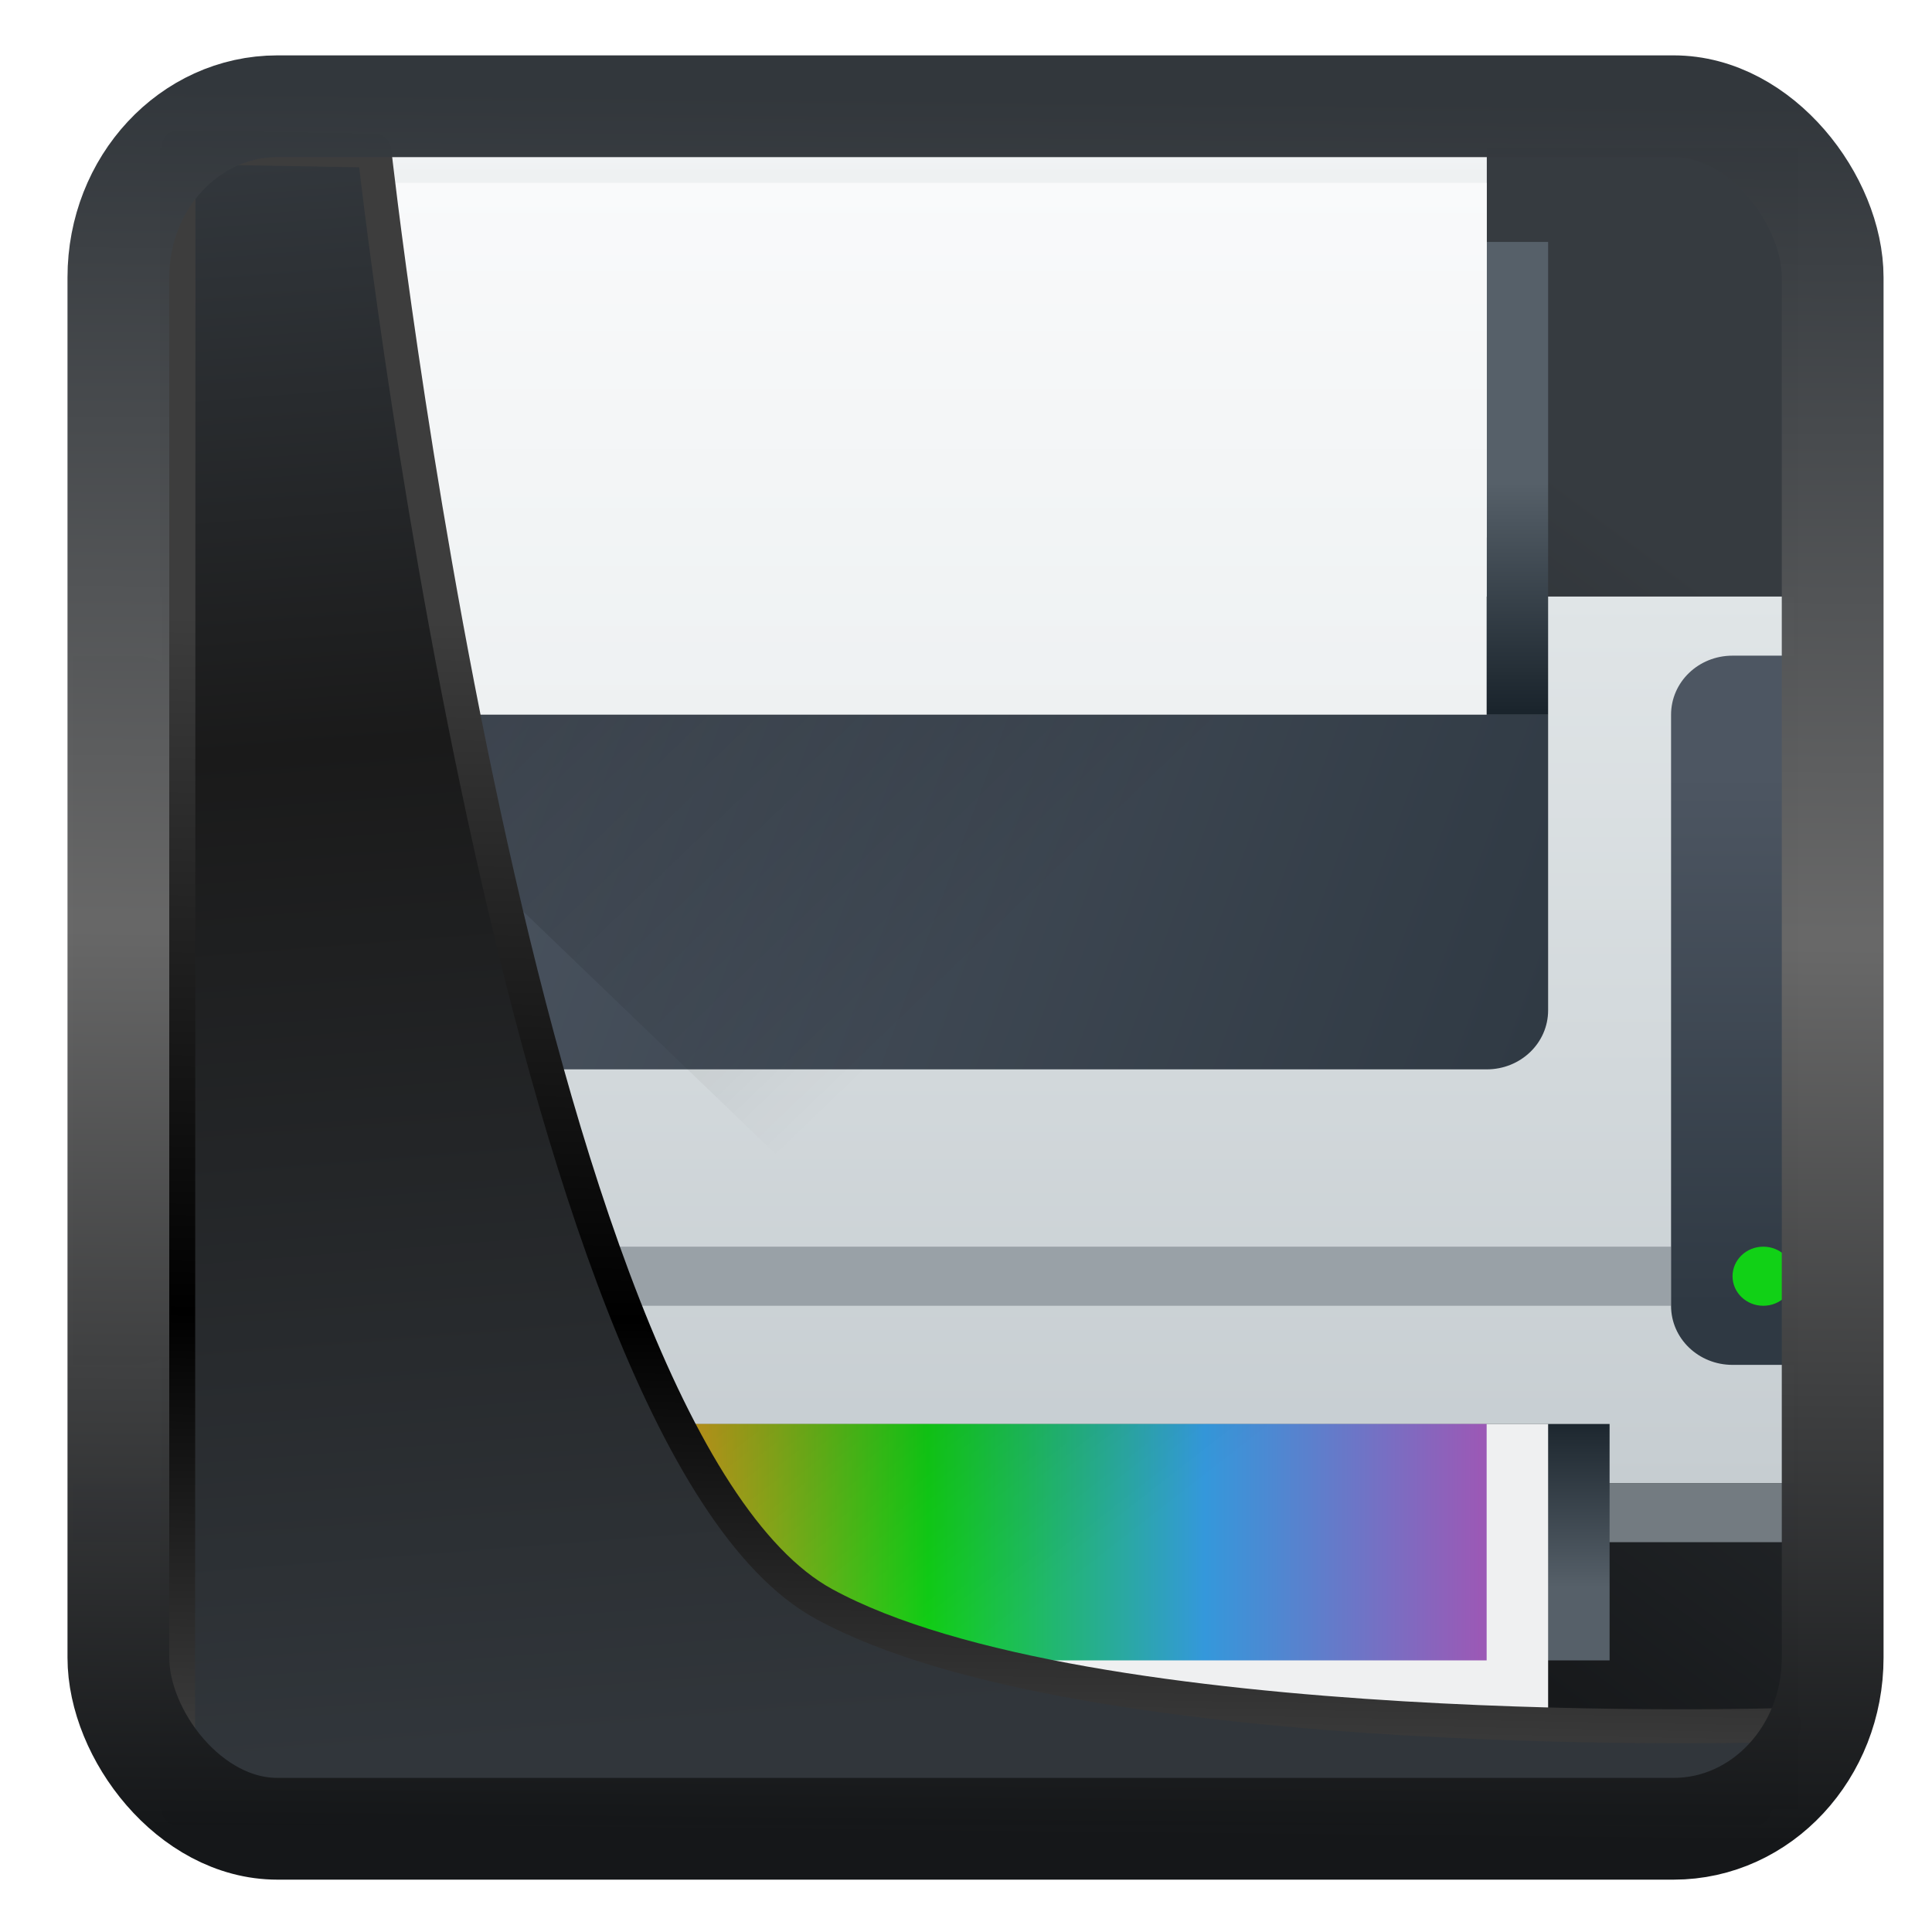 <?xml version="1.0" encoding="UTF-8" standalone="no"?>
<!-- Created with Inkscape (http://www.inkscape.org/) -->

<svg
   width="22"
   height="22"
   version="1.1"
   viewBox="0 0 22 22"
   id="svg22"
   sodipodi:docname="preferences-devices-printer.svg"
   inkscape:version="1.1.2 (0a00cf5339, 2022-02-04)"
   xmlns:inkscape="http://www.inkscape.org/namespaces/inkscape"
   xmlns:sodipodi="http://sodipodi.sourceforge.net/DTD/sodipodi-0.dtd"
   xmlns:xlink="http://www.w3.org/1999/xlink"
   xmlns="http://www.w3.org/2000/svg"
   xmlns:svg="http://www.w3.org/2000/svg">
  <sodipodi:namedview
     id="namedview24"
     pagecolor="#ffffff"
     bordercolor="#666666"
     borderopacity="1.0"
     inkscape:showpageshadow="2"
     inkscape:pageopacity="0.0"
     inkscape:pagecheckerboard="0"
     inkscape:deskcolor="#d1d1d1"
     showgrid="false"
     inkscape:zoom="25.62"
     inkscape:cx="-2.0296643"
     inkscape:cy="16.783763"
     inkscape:window-width="3440"
     inkscape:window-height="1356"
     inkscape:window-x="0"
     inkscape:window-y="0"
     inkscape:window-maximized="1"
     inkscape:current-layer="svg22"
     inkscape:pageshadow="2" />
  <defs
     id="defs12">
    <linearGradient
       inkscape:collect="always"
       id="linearGradient917">
      <stop
         style="stop-color:#000000;stop-opacity:0.996"
         offset="0"
         id="stop913" />
      <stop
         style="stop-color:#353a3f;stop-opacity:0.996"
         offset="1"
         id="stop915" />
    </linearGradient>
    <linearGradient
       id="linearGradient1005-3-3"
       x1="5.253"
       x2="9.382"
       y1="15.383"
       y2="2.942"
       gradientTransform="matrix(1,0,0,1,1.632,-0.617)"
       gradientUnits="userSpaceOnUse">
      <stop
         stop-color="#fa8200"
         offset="0"
         id="stop2" />
      <stop
         stop-color="#ff9600"
         offset=".37"
         id="stop4" />
      <stop
         stop-color="#ffb400"
         offset="1"
         id="stop6" />
    </linearGradient>
    <filter
       id="filter4014"
       x="-0.062"
       y="-0.058"
       width="1.125"
       height="1.115"
       color-interpolation-filters="sRGB">
      <feGaussianBlur
         stdDeviation="1.094"
         id="feGaussianBlur9" />
    </filter>
    <linearGradient
       inkscape:collect="always"
       xlink:href="#linearGradient3487"
       id="linearGradient3403"
       gradientUnits="userSpaceOnUse"
       x1="6.949"
       y1="4.555"
       x2="11.215"
       y2="59.052" />
    <linearGradient
       id="linearGradient3487">
      <stop
         style="stop-color:#32373c;stop-opacity:1"
         offset="0"
         id="stop3481" />
      <stop
         id="stop3483"
         offset="0.368"
         style="stop-color:#1a1a1a;stop-opacity:1" />
      <stop
         style="stop-color:#31363b;stop-opacity:1"
         offset="1"
         id="stop3485" />
    </linearGradient>
    <linearGradient
       inkscape:collect="always"
       xlink:href="#linearGradient20604"
       id="linearGradient20558"
       gradientUnits="userSpaceOnUse"
       x1="25.802"
       y1="20.374"
       x2="25.111"
       y2="58.913" />
    <linearGradient
       id="linearGradient20604">
      <stop
         id="stop20598"
         offset="0"
         style="stop-color:#3d3d3d;stop-opacity:1" />
      <stop
         style="stop-color:#000000;stop-opacity:1"
         offset="0.618"
         id="stop20600" />
      <stop
         id="stop20602"
         offset="1"
         style="stop-color:#3d3d3d;stop-opacity:1" />
    </linearGradient>
    <filter
       inkscape:collect="always"
       style="color-interpolation-filters:sRGB"
       id="filter20720"
       x="-0.017"
       y="-0.016"
       width="1.034"
       height="1.033">
      <feGaussianBlur
         inkscape:collect="always"
         stdDeviation="0.147"
         id="feGaussianBlur20722" />
    </filter>
    <linearGradient
       gradientTransform="translate(0.361,-0.13)"
       xlink:href="#linearGradient4555"
       id="linearGradient4557"
       x1="43.5"
       y1="64.012"
       x2="44.142"
       y2="0.306"
       gradientUnits="userSpaceOnUse" />
    <linearGradient
       id="linearGradient4555">
      <stop
         style="stop-color:#141618;stop-opacity:1"
         offset="0"
         id="stop4551" />
      <stop
         id="stop4559"
         offset="0.518"
         style="stop-color:#686868;stop-opacity:1" />
      <stop
         style="stop-color:#31363b;stop-opacity:1"
         offset="1"
         id="stop4553" />
    </linearGradient>
    <filter
       style="color-interpolation-filters:sRGB"
       id="filter4601"
       x="-0.03"
       width="1.06"
       y="-0.03"
       height="1.06">
      <feGaussianBlur
         stdDeviation="0.015"
         id="feGaussianBlur4603" />
    </filter>
    <linearGradient
       inkscape:collect="always"
       xlink:href="#linearGradient917"
       id="linearGradient919"
       x1="7.401"
       y1="41.743"
       x2="33.063"
       y2="7.107"
       gradientUnits="userSpaceOnUse"
       gradientTransform="matrix(0.443,0,0,0.443,0.422,0.339)" />
    <linearGradient
       id="e"
       gradientTransform="matrix(0.583,0,0,0.625,154.239,211.424)"
       gradientUnits="userSpaceOnUse"
       x1="432.572"
       x2="432.572"
       y1="531.798"
       y2="507.798">
      <stop
         offset="0"
         stop-color="#c6cdd1"
         id="stop22" />
      <stop
         offset="1"
         stop-color="#e0e5e7"
         id="stop24" />
    </linearGradient>
    <linearGradient
       id="f"
       gradientTransform="matrix(0.556,0,0,1.143,165.587,-57.542)"
       gradientUnits="userSpaceOnUse"
       x1="426.571"
       x2="426.571"
       xlink:href="#a"
       y1="514.798"
       y2="511.298" />
    <linearGradient
       id="a">
      <stop
         offset="0"
         stop-color="#18222a"
         id="stop12" />
      <stop
         offset="1"
         stop-color="#566069"
         id="stop14" />
    </linearGradient>
    <linearGradient
       id="g"
       gradientUnits="userSpaceOnUse"
       x1="393.571"
       x2="393.571"
       xlink:href="#b"
       y1="520.798"
       y2="519.798" />
    <linearGradient
       id="b">
      <stop
         offset="0"
         stop-color="#eef1f2"
         id="stop2-4" />
      <stop
         offset="1"
         stop-color="#f9fafb"
         id="stop4-4" />
    </linearGradient>
    <linearGradient
       id="h"
       gradientTransform="matrix(0.562,0,0,0.583,162.75,225.75)"
       gradientUnits="userSpaceOnUse"
       x1="410.349"
       x2="410.349"
       xlink:href="#b"
       y1="507.512"
       y2="505.798" />
    <linearGradient
       id="i"
       gradientTransform="matrix(0.562,0,0,0.75,162.75,140.95)"
       gradientUnits="userSpaceOnUse"
       x1="403.238"
       x2="403.238"
       xlink:href="#b"
       y1="519.798"
       y2="507.798" />
    <linearGradient
       id="j"
       gradientTransform="matrix(0.611,0,0,0.571,142.889,237.77)"
       gradientUnits="userSpaceOnUse"
       x1="426.571"
       x2="426.571"
       xlink:href="#a"
       y1="533.798"
       y2="539.048" />
    <linearGradient
       id="k"
       gradientTransform="matrix(0.723,0,0,0.5,97.087,275.9)"
       gradientUnits="userSpaceOnUse"
       x1="396.127"
       x2="421.016"
       y1="539.798"
       y2="539.798">
      <stop
         offset="0"
         stop-color="#e74c3c"
         id="stop32" />
      <stop
         offset=".25"
         stop-color="#f39c1f"
         id="stop34" />
      <stop
         offset=".5"
         stop-color="#11d116"
         id="stop36" />
      <stop
         offset=".75"
         stop-color="#3498db"
         id="stop38" />
      <stop
         offset="1"
         stop-color="#9b59b6"
         id="stop40" />
    </linearGradient>
    <linearGradient
       id="l"
       gradientTransform="matrix(0.556,0,0,0.5,164.587,275.899)"
       gradientUnits="userSpaceOnUse"
       x1="395.971"
       x2="406.771"
       xlink:href="#c"
       y1="533.798"
       y2="545.798" />
    <linearGradient
       id="c">
      <stop
         offset="0"
         id="stop7" />
      <stop
         offset="1"
         stop-opacity="0"
         id="stop9" />
    </linearGradient>
    <linearGradient
       id="m"
       gradientUnits="userSpaceOnUse"
       x1="402.571"
       x2="382.571"
       xlink:href="#d"
       y1="537.798"
       y2="530.798" />
    <linearGradient
       id="d">
      <stop
         offset="0"
         stop-color="#2f3943"
         id="stop17" />
      <stop
         offset="1"
         stop-color="#4d5662"
         id="stop19" />
    </linearGradient>
    <linearGradient
       id="n"
       gradientTransform="rotate(-90,371.571,521.798)"
       gradientUnits="userSpaceOnUse"
       x1="352.571"
       x2="361.571"
       xlink:href="#d"
       y1="528.798"
       y2="528.798" />
    <linearGradient
       id="o"
       gradientTransform="matrix(0,-1,-1,0,935.37,893.37)"
       gradientUnits="userSpaceOnUse"
       x1="352.571"
       x2="361.571"
       xlink:href="#d"
       y1="528.798"
       y2="528.798" />
    <linearGradient
       id="p"
       gradientUnits="userSpaceOnUse"
       x1="383.571"
       x2="390.571"
       xlink:href="#c"
       y1="530.798"
       y2="537.798" />
  </defs>
  <rect
     style="display:inline;fill:url(#linearGradient919);fill-opacity:1;fill-rule:evenodd;stroke:none;stroke-width:0.411;stroke-linejoin:round;stroke-miterlimit:7.8"
     id="rect1192"
     width="18.65"
     height="18.928"
     x="1.823"
     y="1.677"
     ry="0"
     inkscape:label="arriere" />
  <g
     id="g1004"
     transform="matrix(0.7,0,0,0.673,-264.171,-349.088)">
    <g
       stroke-linejoin="round"
       id="g66">
      <path
         d="m 378.572,528.798 h 28 v 15 h -28 z"
         fill="url(#e)"
         id="path48"
         style="fill:url(#e)" />
      <path
         d="m 378.571,543.798 h 28 v 1 h -28 z"
         fill="#737b81"
         id="path50" />
      <path
         d="m 382.571,522.798 h 20 v 8 h -20 z"
         fill="url(#f)"
         id="path52"
         style="fill:url(#f)" />
      <path
         d="m 383.571,519.798 h 18 v 9 h -18 z"
         fill="url(#g)"
         id="path54"
         style="fill:url(#g)" />
      <path
         d="m 383.571,520.798 h 18 v 7 h -18 z"
         fill="url(#h)"
         id="path56"
         style="fill:url(#h)" />
      <path
         d="m 383.571,521.798 h 18 v 9 h -18 z"
         fill="url(#i)"
         id="path58"
         style="fill:url(#i)" />
      <path
         d="m 381.571,542.798 h 22 v 4 h -22 z"
         fill="url(#j)"
         id="path60"
         style="fill:url(#j)" />
      <path
         d="m 382.571,542.798 h 20 v 5 h -20 z"
         fill="#eff0f1"
         id="path62" />
      <path
         d="m 383.571,542.798 h 18 v 4 h -18 z"
         fill="url(#k)"
         id="path64"
         style="fill:url(#k)" />
    </g>
    <path
       d="m 381.571,542.798 5,5 h 14 v -1 h 1 v -4 z"
       fill="url(#l)"
       fill-rule="evenodd"
       opacity="0.2"
       id="path68"
       style="fill:url(#l)" />
    <path
       d="m 380.571,539.798 h 24 v 1 h -24 z"
       fill="#99a1a7"
       id="path70" />
    <path
       d="m 382.571,530.798 v 5 c 0,0.554 0.446,1 1,1 h 18 c 0.554,0 1,-0.446 1,-1 v -5 z"
       fill="url(#m)"
       id="path72"
       style="fill:url(#m)" />
    <path
       d="m 378.571,541.798 h 1 c 0.554,0 1,-0.446 1,-1 v -10 c 0,-0.554 -0.446,-1 -1,-1 h -1 z"
       fill="url(#n)"
       id="path74"
       style="fill:url(#n)" />
    <path
       d="m 406.571,541.798 h -1 c -0.554,0 -1,-0.446 -1,-1 v -10 c 0,-0.554 0.446,-1 1,-1 h 1 z"
       fill="url(#o)"
       id="path76"
       style="fill:url(#o)" />
    <path
       d="m 382.571,530.798 8,8 h 12 v -8 z"
       fill="url(#p)"
       fill-rule="evenodd"
       opacity="0.2"
       id="path78"
       style="fill:url(#p)" />
    <circle
       cx="406.071"
       cy="540.298"
       fill="#11d116"
       r="0.5"
       id="circle82" />
  </g>
  <path
     style="display:inline;mix-blend-mode:normal;fill:url(#linearGradient3403);fill-opacity:1;stroke:url(#linearGradient20558);stroke-width:1.162;stroke-linecap:butt;stroke-linejoin:round;stroke-miterlimit:4;stroke-dasharray:none;stroke-opacity:1;filter:url(#filter20720)"
     d="M 4.704,3.981 4.691,60.802 H 58.595 l 1.022,-2.866 c 0,0 -23.875,0.766 -32.844,-4.14 C 16.258,48.042 11.401,4.098 11.401,4.098 Z"
     id="path1686"
     sodipodi:nodetypes="ccccscc"
     transform="matrix(0.333,0,0,0.333,0.466,0.35)"
     inkscape:label="folder" />
  <rect
     style="display:inline;fill:none;fill-opacity:1;stroke:url(#linearGradient4557);stroke-width:3.714;stroke-linejoin:round;stroke-miterlimit:7.8;stroke-dasharray:none;stroke-opacity:0.995;filter:url(#filter4601)"
     id="rect4539"
     width="62.567"
     height="62.867"
     x="1.032"
     y="0.596"
     ry="6.245"
     rx="5.803"
     transform="matrix(0.312,0,0,0.312,1.026,1.024)"
     inkscape:label="contour" />
</svg>
